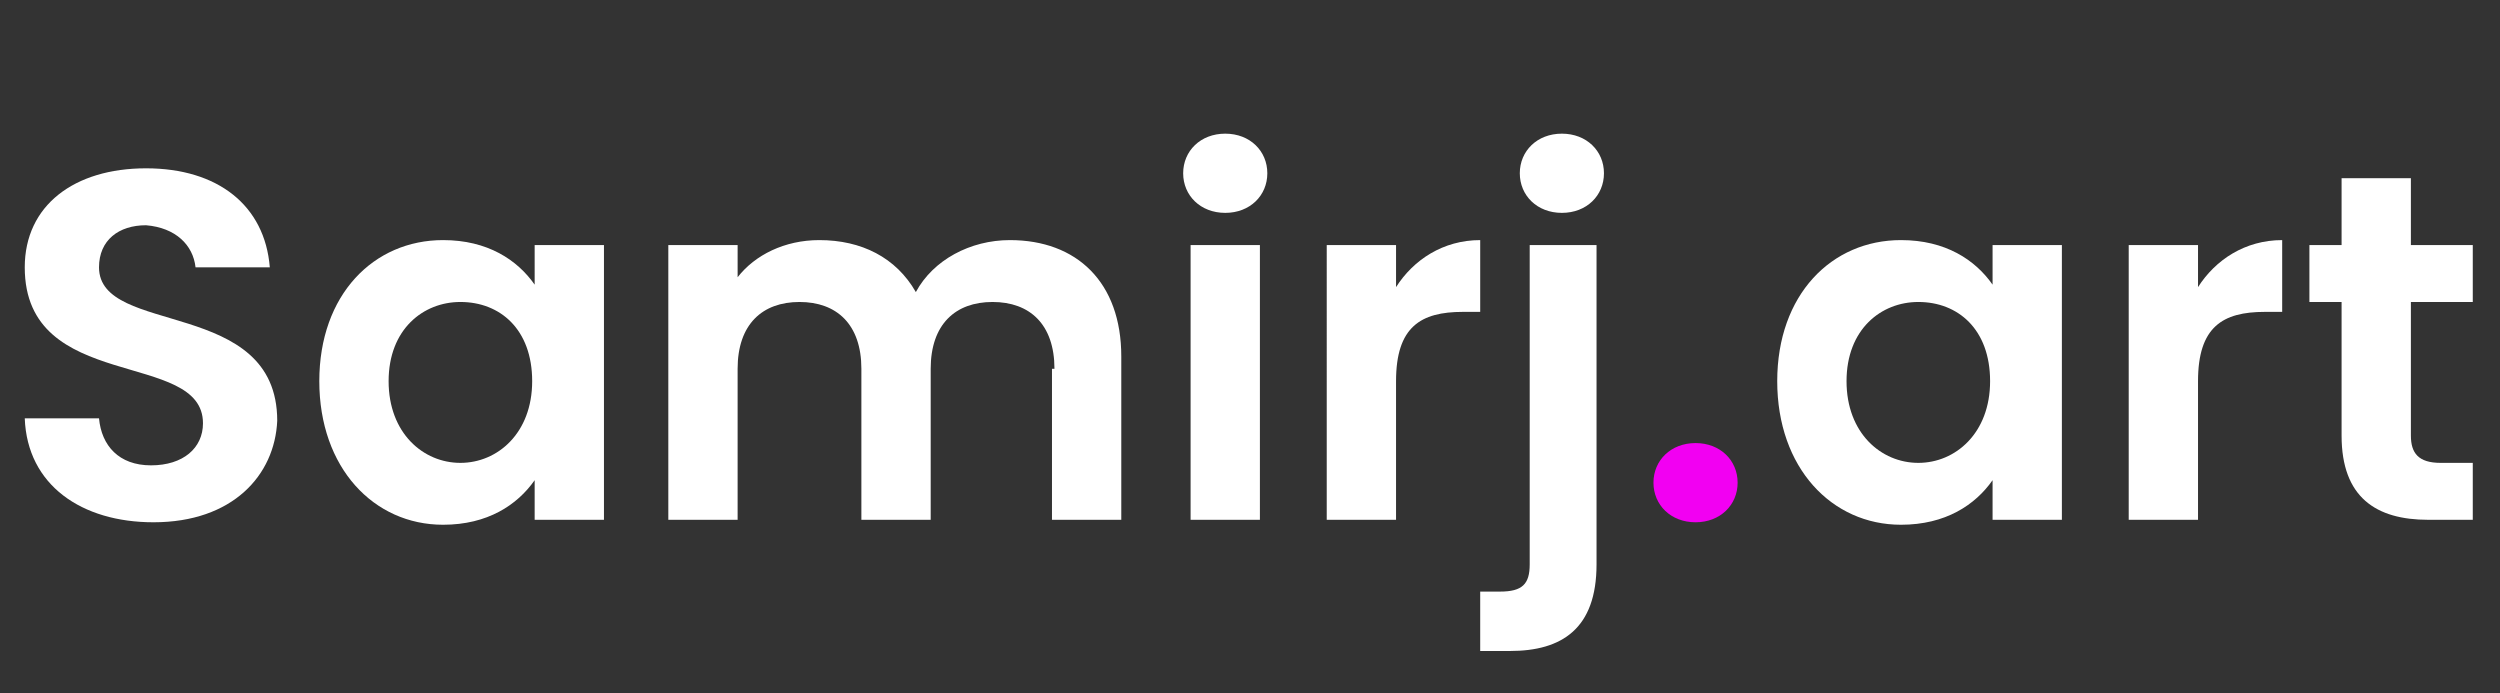 <?xml version="1.0" encoding="utf-8"?>
<!-- Generator: Adobe Illustrator 23.0.0, SVG Export Plug-In . SVG Version: 6.00 Build 0)  -->
<svg version="1.1" id="Layer_1" xmlns="http://www.w3.org/2000/svg" xmlns:xlink="http://www.w3.org/1999/xlink" x="0px" y="0px"
	 viewBox="0 0 101 28" style="enable-background:new 0 0 101 28;" xml:space="preserve">
<rect x="0" y="0" width="101" height="28" fill="#333333" stroke="none"/>
<style type="text/css">
	.st0{enable-background:new    ;}
	.st1{fill:#FFFFFF;}
	.st2{fill:#F200F2;}
</style>
<g class="st0">
	<path class="st1" d="M6.2,21.1c-2.9,0-5.1-1.5-5.2-4.2h3c0.1,1.1,0.8,1.9,2.1,1.9c1.3,0,2.1-0.7,2.1-1.7c0-3-7.2-1.2-7.2-6.3
		c0-2.5,2-4,4.9-4c2.9,0,4.8,1.5,5,4H7.9c-0.1-0.9-0.8-1.6-2-1.7C4.8,9.1,4,9.7,4,10.8c0,2.8,7.2,1.2,7.2,6.2
		C11.1,19.2,9.4,21.1,6.2,21.1z"/>
	<path class="st1" d="M17.9,9.7c1.8,0,3,0.8,3.7,1.8V9.9h2.8V21h-2.8v-1.6c-0.7,1-1.9,1.8-3.7,1.8c-2.8,0-5-2.3-5-5.8
		S15.1,9.7,17.9,9.7z M18.6,12.2c-1.5,0-2.9,1.1-2.9,3.2s1.4,3.3,2.9,3.3c1.5,0,2.9-1.2,2.9-3.3S20.2,12.2,18.6,12.2z"/>
	<path class="st1" d="M42.6,14.9c0-1.8-1-2.7-2.5-2.7c-1.5,0-2.5,0.9-2.5,2.7V21h-2.8v-6.1c0-1.8-1-2.7-2.5-2.7
		c-1.5,0-2.5,0.9-2.5,2.7V21h-2.8V9.9h2.8v1.3c0.7-0.9,1.9-1.5,3.3-1.5c1.7,0,3.1,0.7,3.9,2.1c0.7-1.3,2.2-2.1,3.8-2.1
		c2.7,0,4.5,1.7,4.5,4.7V21h-2.8V14.9z"/>
	<path class="st1" d="M47.8,7c0-0.9,0.7-1.6,1.7-1.6c1,0,1.7,0.7,1.7,1.6s-0.7,1.6-1.7,1.6C48.5,8.6,47.8,7.9,47.8,7z M48.1,9.9h2.8
		V21h-2.8V9.9z"/>
	<path class="st1" d="M56.4,21h-2.8V9.9h2.8v1.7c0.7-1.1,1.9-1.9,3.4-1.9v2.9h-0.7c-1.7,0-2.7,0.6-2.7,2.8V21z"/>
	<path class="st1" d="M64.5,9.9v12.9c0,2.6-1.4,3.5-3.5,3.5h-1.2v-2.4h0.8c0.9,0,1.2-0.3,1.2-1.1V9.9H64.5z M61.4,7
		c0-0.9,0.7-1.6,1.7-1.6c1,0,1.7,0.7,1.7,1.6s-0.7,1.6-1.7,1.6C62.1,8.6,61.4,7.9,61.4,7z"/>
</g>
<g class="st0">
	<path class="st2" d="M68.5,21.1c-1,0-1.7-0.7-1.7-1.6c0-0.9,0.7-1.6,1.7-1.6c1,0,1.7,0.7,1.7,1.6C70.2,20.4,69.5,21.1,68.5,21.1z"
		/>
</g>
<g class="st0">
	<path class="st1" d="M76.8,9.7c1.8,0,3,0.8,3.7,1.8V9.9h2.8V21h-2.8v-1.6c-0.7,1-1.9,1.8-3.7,1.8c-2.8,0-5-2.3-5-5.8
		S74,9.7,76.8,9.7z M77.5,12.2c-1.5,0-2.9,1.1-2.9,3.2s1.4,3.3,2.9,3.3c1.5,0,2.9-1.2,2.9-3.3S79.1,12.2,77.5,12.2z"/>
	<path class="st1" d="M88.8,21H86V9.9h2.8v1.7c0.7-1.1,1.9-1.9,3.4-1.9v2.9h-0.7c-1.7,0-2.7,0.6-2.7,2.8V21z"/>
	<path class="st1" d="M94.6,12.2h-1.3V9.9h1.3V7.2h2.8v2.7h2.5v2.3h-2.5v5.4c0,0.7,0.3,1.1,1.2,1.1h1.3V21h-1.8
		c-2.1,0-3.5-0.9-3.5-3.4V12.2z"/>
</g>
</svg>
